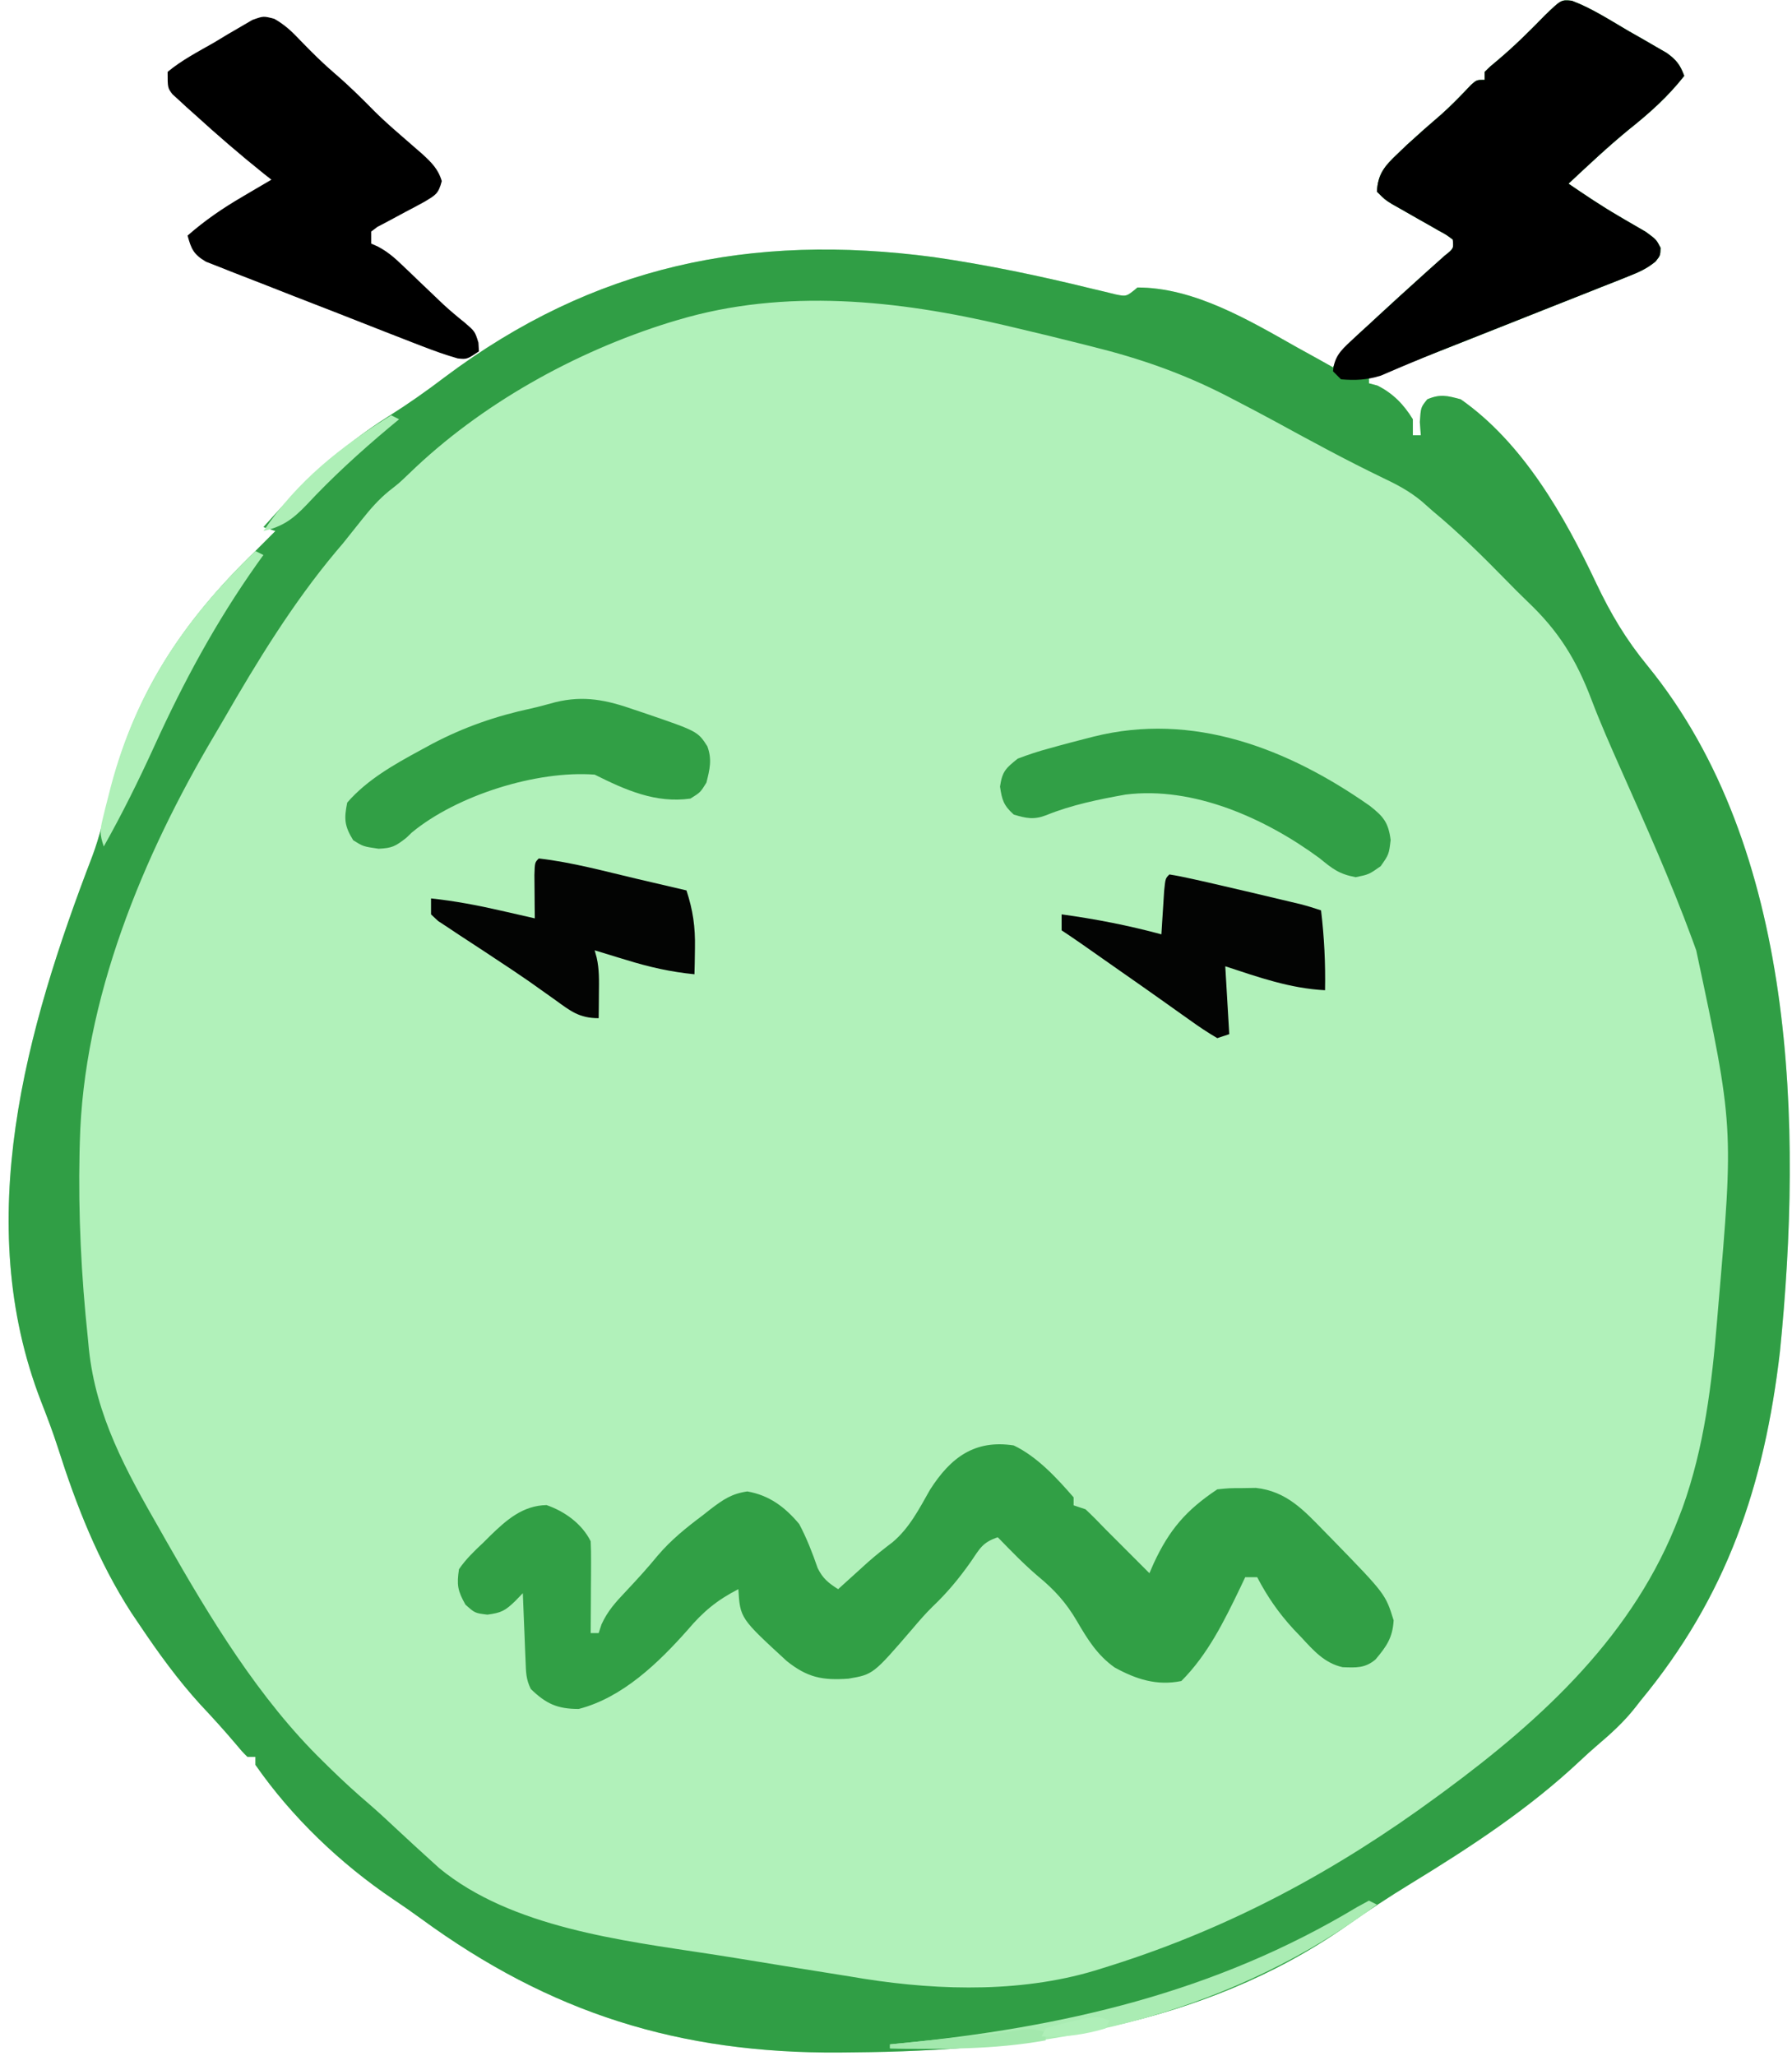 <?xml version="1.0" encoding="UTF-8"?>
<svg version="1.1" xmlns="http://www.w3.org/2000/svg" width="449" height="515">
<path d="M0 0 C5.054 1.903 9.632 4.918 14.286 7.626 C15.396 8.256 16.505 8.886 17.649 9.534 C18.707 10.149 19.766 10.763 20.856 11.396 C22.31 12.235 22.31 12.235 23.794 13.09 C26.225 14.861 27.12 16.034 28.161 18.814 C23.999 24.1 19.451 28.14 14.196 32.325 C8.983 36.599 4.086 41.215 -0.839 45.814 C3.25 48.603 7.342 51.356 11.618 53.853 C12.204 54.199 12.79 54.545 13.394 54.902 C15.103 55.905 16.819 56.895 18.536 57.884 C21.161 59.814 21.161 59.814 22.223 61.868 C22.161 63.814 22.161 63.814 20.981 65.293 C18.765 67.144 16.663 68.03 13.978 69.094 C12.389 69.731 12.389 69.731 10.769 70.38 C9.622 70.83 8.475 71.28 7.293 71.743 C6.108 72.216 4.922 72.688 3.7 73.174 C0.542 74.432 -2.62 75.68 -5.784 76.927 C-8.956 78.179 -12.124 79.44 -15.292 80.7 C-22.136 83.419 -28.983 86.128 -35.839 88.814 C-37.041 89.287 -38.243 89.761 -39.482 90.249 C-40.655 90.707 -41.829 91.166 -43.039 91.638 C-44.636 92.264 -44.636 92.264 -46.264 92.903 C-48.839 93.814 -48.839 93.814 -50.839 93.814 C-50.839 94.474 -50.839 95.134 -50.839 95.814 C-50.138 95.999 -49.437 96.185 -48.714 96.376 C-44.827 98.32 -42.116 101.105 -39.839 104.814 C-39.839 106.134 -39.839 107.454 -39.839 108.814 C-39.179 108.814 -38.519 108.814 -37.839 108.814 C-37.922 107.721 -38.004 106.627 -38.089 105.501 C-37.839 101.814 -37.839 101.814 -36.214 99.814 C-32.956 98.442 -31.245 98.909 -27.839 99.814 C-12.231 110.738 -1.872 129.006 6.11 145.888 C9.722 153.511 13.587 160.005 18.947 166.532 C56.338 212.333 57.798 281.932 52.145 338.271 C48.238 371.812 38.861 399.595 17.161 425.814 C16.721 426.377 16.282 426.94 15.829 427.521 C13.007 431.098 9.813 433.989 6.356 436.923 C4.906 438.172 3.483 439.453 2.09 440.767 C-10.711 452.81 -25.436 462.446 -40.391 471.576 C-45.927 474.957 -51.289 478.484 -56.581 482.235 C-92.686 507.467 -136.979 513.446 -179.839 513.814 C-181.047 513.828 -182.254 513.842 -183.498 513.856 C-223.658 514.129 -255.966 503.983 -288.308 480.365 C-290.61 478.686 -292.937 477.062 -295.308 475.482 C-308.508 466.588 -320.728 454.926 -329.839 441.814 C-329.839 441.154 -329.839 440.494 -329.839 439.814 C-330.499 439.814 -331.159 439.814 -331.839 439.814 C-333.214 438.45 -333.214 438.45 -334.839 436.501 C-337.687 433.135 -340.631 429.9 -343.652 426.689 C-349.316 420.465 -354.152 413.793 -358.839 406.814 C-359.541 405.775 -360.242 404.736 -360.964 403.665 C-369.242 390.828 -374.721 376.872 -379.335 362.372 C-380.595 358.456 -382.046 354.639 -383.546 350.809 C-400.998 305.768 -387.371 257.626 -370.714 214.251 C-368.853 209.289 -367.69 204.21 -366.464 199.064 C-360.402 173.912 -348.191 155.601 -329.839 137.814 C-328.17 136.149 -326.503 134.483 -324.839 132.814 C-325.829 132.484 -326.819 132.154 -327.839 131.814 C-318.246 121.035 -308.702 111.755 -296.426 104.04 C-291.597 100.997 -287.007 97.767 -282.464 94.314 C-245.114 66.295 -205.677 58.13 -159.896 64.204 C-146.603 66.125 -133.524 68.857 -120.483 72.059 C-119.398 72.316 -118.313 72.573 -117.195 72.837 C-116.232 73.074 -115.269 73.31 -114.278 73.553 C-111.582 74.104 -111.582 74.104 -108.839 71.814 C-94.615 71.814 -80.908 80.011 -68.839 86.814 C-67.027 87.814 -65.214 88.814 -63.402 89.814 C-62.214 90.479 -61.026 91.145 -59.839 91.814 C-59.577 91.221 -59.314 90.629 -59.044 90.019 C-57.778 87.701 -56.501 86.311 -54.566 84.529 C-53.911 83.92 -53.256 83.312 -52.582 82.686 C-51.883 82.047 -51.184 81.409 -50.464 80.751 C-49.397 79.762 -49.397 79.762 -48.308 78.752 C-44.932 75.628 -41.533 72.531 -38.113 69.454 C-37.556 68.952 -37 68.449 -36.427 67.931 C-34.924 66.577 -33.413 65.232 -31.902 63.888 C-29.604 62.065 -29.604 62.065 -29.839 59.814 C-31.422 58.617 -31.422 58.617 -33.488 57.501 C-34.246 57.066 -35.004 56.63 -35.785 56.181 C-36.586 55.73 -37.388 55.279 -38.214 54.814 C-39.786 53.921 -41.357 53.025 -42.925 52.126 C-43.627 51.73 -44.329 51.335 -45.052 50.927 C-46.839 49.814 -46.839 49.814 -48.839 47.814 C-48.612 43.393 -46.912 41.418 -43.777 38.439 C-42.963 37.66 -42.15 36.882 -41.312 36.079 C-38.505 33.507 -35.656 30.993 -32.761 28.521 C-30.127 26.181 -27.704 23.659 -25.285 21.099 C-23.839 19.814 -23.839 19.814 -21.839 19.814 C-21.839 19.154 -21.839 18.494 -21.839 17.814 C-20.406 16.404 -20.406 16.404 -18.402 14.751 C-14.31 11.285 -10.557 7.575 -6.82 3.732 C-2.686 -0.272 -2.686 -0.272 0 0 Z " fill="#B1F1BA" transform="translate(393.839,0.186)"/>
<path d="M0 0 C5.054 1.903 9.632 4.918 14.286 7.626 C15.396 8.256 16.505 8.886 17.649 9.534 C18.707 10.149 19.766 10.763 20.856 11.396 C22.31 12.235 22.31 12.235 23.794 13.09 C26.225 14.861 27.12 16.034 28.161 18.814 C23.999 24.1 19.451 28.14 14.196 32.325 C8.983 36.599 4.086 41.215 -0.839 45.814 C3.25 48.603 7.342 51.356 11.618 53.853 C12.204 54.199 12.79 54.545 13.394 54.902 C15.103 55.905 16.819 56.895 18.536 57.884 C21.161 59.814 21.161 59.814 22.223 61.868 C22.161 63.814 22.161 63.814 20.981 65.293 C18.765 67.144 16.663 68.03 13.978 69.094 C12.389 69.731 12.389 69.731 10.769 70.38 C9.622 70.83 8.475 71.28 7.293 71.743 C6.108 72.216 4.922 72.688 3.7 73.174 C0.542 74.432 -2.62 75.68 -5.784 76.927 C-8.956 78.179 -12.124 79.44 -15.292 80.7 C-22.136 83.419 -28.983 86.128 -35.839 88.814 C-37.041 89.287 -38.243 89.761 -39.482 90.249 C-40.655 90.707 -41.829 91.166 -43.039 91.638 C-44.636 92.264 -44.636 92.264 -46.264 92.903 C-48.839 93.814 -48.839 93.814 -50.839 93.814 C-50.839 94.474 -50.839 95.134 -50.839 95.814 C-50.138 95.999 -49.437 96.185 -48.714 96.376 C-44.827 98.32 -42.116 101.105 -39.839 104.814 C-39.839 106.134 -39.839 107.454 -39.839 108.814 C-39.179 108.814 -38.519 108.814 -37.839 108.814 C-37.922 107.721 -38.004 106.627 -38.089 105.501 C-37.839 101.814 -37.839 101.814 -36.214 99.814 C-32.956 98.442 -31.245 98.909 -27.839 99.814 C-12.231 110.738 -1.872 129.006 6.11 145.888 C9.722 153.511 13.587 160.005 18.947 166.532 C56.338 212.333 57.798 281.932 52.145 338.271 C48.238 371.812 38.861 399.595 17.161 425.814 C16.721 426.377 16.282 426.94 15.829 427.521 C13.007 431.098 9.813 433.989 6.356 436.923 C4.906 438.172 3.483 439.453 2.09 440.767 C-10.711 452.81 -25.436 462.446 -40.391 471.576 C-45.927 474.957 -51.289 478.484 -56.581 482.235 C-92.686 507.467 -136.979 513.446 -179.839 513.814 C-181.047 513.828 -182.254 513.842 -183.498 513.856 C-223.658 514.129 -255.966 503.983 -288.308 480.365 C-290.61 478.686 -292.937 477.062 -295.308 475.482 C-308.508 466.588 -320.728 454.926 -329.839 441.814 C-329.839 441.154 -329.839 440.494 -329.839 439.814 C-330.499 439.814 -331.159 439.814 -331.839 439.814 C-333.214 438.45 -333.214 438.45 -334.839 436.501 C-337.687 433.135 -340.631 429.9 -343.652 426.689 C-349.316 420.465 -354.152 413.793 -358.839 406.814 C-359.541 405.775 -360.242 404.736 -360.964 403.665 C-369.242 390.828 -374.721 376.872 -379.335 362.372 C-380.595 358.456 -382.046 354.639 -383.546 350.809 C-400.998 305.768 -387.371 257.626 -370.714 214.251 C-368.853 209.289 -367.69 204.21 -366.464 199.064 C-360.402 173.912 -348.191 155.601 -329.839 137.814 C-328.17 136.149 -326.503 134.483 -324.839 132.814 C-325.829 132.484 -326.819 132.154 -327.839 131.814 C-318.246 121.035 -308.702 111.755 -296.426 104.04 C-291.597 100.997 -287.007 97.767 -282.464 94.314 C-245.114 66.295 -205.677 58.13 -159.896 64.204 C-146.603 66.125 -133.524 68.857 -120.483 72.059 C-119.398 72.316 -118.313 72.573 -117.195 72.837 C-116.232 73.074 -115.269 73.31 -114.278 73.553 C-111.582 74.104 -111.582 74.104 -108.839 71.814 C-94.615 71.814 -80.908 80.011 -68.839 86.814 C-67.027 87.814 -65.214 88.814 -63.402 89.814 C-62.214 90.479 -61.026 91.145 -59.839 91.814 C-59.577 91.221 -59.314 90.629 -59.044 90.019 C-57.778 87.701 -56.501 86.311 -54.566 84.529 C-53.911 83.92 -53.256 83.312 -52.582 82.686 C-51.883 82.047 -51.184 81.409 -50.464 80.751 C-49.397 79.762 -49.397 79.762 -48.308 78.752 C-44.932 75.628 -41.533 72.531 -38.113 69.454 C-37.556 68.952 -37 68.449 -36.427 67.931 C-34.924 66.577 -33.413 65.232 -31.902 63.888 C-29.604 62.065 -29.604 62.065 -29.839 59.814 C-31.422 58.617 -31.422 58.617 -33.488 57.501 C-34.246 57.066 -35.004 56.63 -35.785 56.181 C-36.586 55.73 -37.388 55.279 -38.214 54.814 C-39.786 53.921 -41.357 53.025 -42.925 52.126 C-43.627 51.73 -44.329 51.335 -45.052 50.927 C-46.839 49.814 -46.839 49.814 -48.839 47.814 C-48.612 43.393 -46.912 41.418 -43.777 38.439 C-42.963 37.66 -42.15 36.882 -41.312 36.079 C-38.505 33.507 -35.656 30.993 -32.761 28.521 C-30.127 26.181 -27.704 23.659 -25.285 21.099 C-23.839 19.814 -23.839 19.814 -21.839 19.814 C-21.839 19.154 -21.839 18.494 -21.839 17.814 C-20.406 16.404 -20.406 16.404 -18.402 14.751 C-14.31 11.285 -10.557 7.575 -6.82 3.732 C-2.686 -0.272 -2.686 -0.272 0 0 Z M-223.964 79.939 C-225.025 80.254 -225.025 80.254 -226.108 80.576 C-249.884 87.964 -273.466 101.088 -291.359 118.439 C-293.839 120.814 -293.839 120.814 -296.394 122.806 C-299.038 124.977 -301.021 127.266 -303.152 129.939 C-303.938 130.924 -304.725 131.908 -305.535 132.923 C-306.675 134.354 -306.675 134.354 -307.839 135.814 C-308.456 136.541 -309.072 137.268 -309.707 138.017 C-320.445 150.83 -329.423 165.468 -337.756 179.942 C-338.499 181.226 -339.25 182.505 -340.008 183.78 C-358.082 214.184 -372.97 250.184 -373.839 285.814 C-373.861 286.664 -373.883 287.515 -373.906 288.391 C-374.243 303.943 -373.48 319.348 -371.839 334.814 C-371.753 335.723 -371.667 336.633 -371.578 337.57 C-369.824 354.527 -362.216 368.196 -353.839 382.814 C-353.317 383.736 -352.796 384.658 -352.258 385.609 C-341.219 405.008 -328.924 425.356 -312.839 441.001 C-312.323 441.51 -311.807 442.02 -311.275 442.544 C-307.96 445.789 -304.564 448.901 -301.031 451.904 C-298.656 453.974 -296.359 456.114 -294.061 458.268 C-291.342 460.808 -288.597 463.316 -285.839 465.814 C-284.824 466.734 -284.824 466.734 -283.789 467.673 C-265.76 482.544 -237.982 485.809 -215.868 489.192 C-211.746 489.824 -207.63 490.491 -203.515 491.165 C-202.133 491.391 -200.752 491.617 -199.37 491.843 C-198.697 491.953 -198.024 492.063 -197.331 492.176 C-191.837 493.073 -186.339 493.951 -180.839 494.814 C-179.691 495.004 -178.543 495.193 -177.36 495.389 C-157.96 498.438 -136.682 498.893 -117.839 492.814 C-116.964 492.54 -116.089 492.266 -115.188 491.984 C-85.39 482.535 -58.991 468.289 -33.839 449.814 C-32.904 449.129 -32.904 449.129 -31.95 448.431 C-7.082 430.113 15.754 408.999 26.911 379.564 C27.18 378.863 27.45 378.162 27.728 377.44 C33.196 362.222 35.098 346.331 36.411 330.314 C36.493 329.329 36.575 328.343 36.66 327.328 C40.57 281.91 40.57 281.91 31.161 237.814 C30.802 236.829 30.443 235.844 30.073 234.829 C24.761 220.403 18.441 206.343 12.198 192.298 C9.657 186.577 7.131 180.869 4.911 175.013 C1.075 164.931 -3.313 157.849 -11.163 150.416 C-12.961 148.697 -14.703 146.933 -16.441 145.154 C-22.352 139.117 -28.328 133.208 -34.839 127.814 C-35.765 126.998 -36.69 126.182 -37.644 125.341 C-40.695 122.808 -43.869 121.137 -47.464 119.439 C-56.533 115.068 -65.366 110.268 -74.199 105.445 C-77.729 103.534 -81.273 101.655 -84.839 99.814 C-85.821 99.306 -85.821 99.306 -86.822 98.789 C-97.561 93.308 -108.217 89.592 -119.902 86.689 C-120.718 86.482 -121.534 86.274 -122.376 86.061 C-128.184 84.589 -134.006 83.183 -139.839 81.814 C-140.572 81.64 -141.305 81.467 -142.06 81.288 C-168.829 74.985 -197.163 71.947 -223.964 79.939 Z " fill="#309E45" transform="translate(393.839,0.186)"/>
<path d="M0 0 C5.872 2.814 10.751 8.109 15 13 C15 13.66 15 14.32 15 15 C15.99 15.33 16.98 15.66 18 16 C19.728 17.629 21.361 19.285 23 21 C24.372 22.378 25.747 23.753 27.125 25.125 C29.417 27.417 31.708 29.708 34 32 C34.34 31.215 34.681 30.43 35.031 29.621 C38.976 21.07 43.244 16.171 51 11 C53.926 10.699 53.926 10.699 57.312 10.688 C58.422 10.671 59.532 10.654 60.676 10.637 C68.381 11.479 72.714 16.266 77.875 21.562 C78.58 22.28 79.284 22.997 80.01 23.736 C93.138 37.231 93.138 37.231 95.188 43.812 C94.931 48.175 93.398 50.338 90.652 53.602 C88.017 55.832 85.75 55.658 82.402 55.539 C77.827 54.512 75.102 51.343 72 48 C71.368 47.34 70.737 46.68 70.086 46 C66.366 41.948 63.539 37.874 61 33 C60.01 33 59.02 33 58 33 C57.576 33.895 57.152 34.789 56.715 35.711 C52.713 44.012 48.592 52.408 42 59 C35.86 60.257 30.656 58.562 25.289 55.613 C20.946 52.552 18.445 48.483 15.809 43.953 C13.11 39.358 10.25 36.201 6.137 32.809 C2.54 29.764 -0.71 26.369 -4 23 C-7.829 24.276 -8.5 25.822 -10.75 29.125 C-13.668 33.26 -16.624 36.85 -20.289 40.324 C-22.13 42.127 -23.774 44.032 -25.438 46 C-35.223 57.357 -35.223 57.357 -41.434 58.414 C-47.959 58.872 -51.699 58.133 -56.875 54 C-68.545 43.274 -68.545 43.274 -69 36 C-74.36 38.75 -77.818 41.623 -81.688 46.188 C-89.017 54.45 -98.006 63.162 -109 66 C-114.346 66 -117.18 64.708 -121 61 C-122.231 58.539 -122.206 56.742 -122.316 53.992 C-122.358 53.006 -122.4 52.02 -122.443 51.004 C-122.483 49.971 -122.522 48.939 -122.562 47.875 C-122.606 46.835 -122.649 45.794 -122.693 44.723 C-122.8 42.149 -122.902 39.574 -123 37 C-123.619 37.639 -124.237 38.279 -124.875 38.938 C-127.406 41.394 -128.38 41.919 -131.875 42.375 C-135 42 -135 42 -137.375 39.875 C-139.341 36.397 -139.59 34.947 -139 31 C-137.26 28.449 -135.121 26.419 -132.875 24.312 C-132.305 23.745 -131.735 23.177 -131.148 22.592 C-127.054 18.623 -123.019 15.064 -117.062 14.938 C-112.504 16.519 -108.201 19.599 -106 24 C-105.916 25.74 -105.893 27.484 -105.902 29.227 C-105.906 30.258 -105.909 31.289 -105.912 32.352 C-105.925 33.972 -105.925 33.972 -105.938 35.625 C-105.942 36.713 -105.947 37.801 -105.951 38.922 C-105.963 41.615 -105.979 44.307 -106 47 C-105.34 47 -104.68 47 -104 47 C-103.768 46.286 -103.536 45.572 -103.297 44.836 C-101.753 41.46 -99.798 39.319 -97.25 36.625 C-94.465 33.661 -91.746 30.698 -89.172 27.551 C-85.854 23.658 -82.082 20.62 -78 17.562 C-77.314 17.022 -76.628 16.481 -75.922 15.924 C-72.77 13.545 -70.717 12.106 -66.758 11.52 C-61.234 12.482 -57.306 15.44 -53.75 19.688 C-51.853 23.278 -50.445 26.895 -49.125 30.73 C-47.825 33.353 -46.44 34.439 -44 36 C-43.359 35.42 -42.719 34.84 -42.059 34.242 C-40.761 33.07 -40.761 33.07 -39.438 31.875 C-38.521 31.042 -37.604 30.21 -36.66 29.352 C-34.611 27.54 -32.551 25.896 -30.375 24.25 C-26.139 20.704 -23.683 15.86 -20.992 11.121 C-15.789 2.969 -9.754 -1.495 0 0 Z " fill="#319F45" transform="translate(254,362)"/>
<path d="M0 0 C5.054 1.903 9.632 4.918 14.286 7.626 C15.396 8.256 16.505 8.886 17.649 9.534 C18.707 10.149 19.766 10.763 20.856 11.396 C21.825 11.955 22.795 12.514 23.794 13.09 C26.225 14.861 27.12 16.034 28.161 18.814 C23.999 24.1 19.451 28.14 14.196 32.325 C8.983 36.599 4.086 41.215 -0.839 45.814 C3.25 48.603 7.342 51.356 11.618 53.853 C12.204 54.199 12.79 54.545 13.394 54.902 C15.103 55.905 16.819 56.895 18.536 57.884 C21.161 59.814 21.161 59.814 22.223 61.868 C22.161 63.814 22.161 63.814 20.979 65.294 C18.772 67.138 16.685 68.02 14.009 69.079 C12.957 69.499 11.904 69.92 10.82 70.354 C9.679 70.801 8.539 71.248 7.364 71.708 C6.183 72.178 5.002 72.648 3.785 73.132 C0.637 74.383 -2.514 75.627 -5.667 76.868 C-8.819 78.111 -11.968 79.362 -15.117 80.613 C-18.759 82.059 -22.402 83.502 -26.048 84.938 C-30.952 86.868 -35.85 88.8 -40.705 90.85 C-41.737 91.282 -41.737 91.282 -42.79 91.723 C-44.487 92.437 -46.178 93.165 -47.868 93.895 C-51.36 94.975 -54.204 95.115 -57.839 94.814 C-58.499 94.154 -59.159 93.494 -59.839 92.814 C-59.536 89.269 -57.998 87.656 -55.445 85.31 C-54.39 84.33 -54.39 84.33 -53.314 83.33 C-52.182 82.301 -52.182 82.301 -51.027 81.251 C-50.264 80.545 -49.501 79.838 -48.715 79.11 C-45.18 75.844 -41.618 72.609 -38.042 69.388 C-37.485 68.884 -36.928 68.38 -36.354 67.861 C-34.865 66.518 -33.366 65.185 -31.867 63.853 C-29.604 62.057 -29.604 62.057 -29.839 59.814 C-31.422 58.617 -31.422 58.617 -33.488 57.501 C-34.246 57.066 -35.004 56.63 -35.785 56.181 C-36.586 55.73 -37.388 55.279 -38.214 54.814 C-39.786 53.921 -41.357 53.025 -42.925 52.126 C-43.627 51.73 -44.329 51.335 -45.052 50.927 C-46.839 49.814 -46.839 49.814 -48.839 47.814 C-48.612 43.393 -46.912 41.418 -43.777 38.439 C-42.963 37.66 -42.15 36.882 -41.312 36.079 C-38.505 33.507 -35.656 30.993 -32.761 28.521 C-30.127 26.181 -27.704 23.659 -25.285 21.099 C-23.839 19.814 -23.839 19.814 -21.839 19.814 C-21.839 19.154 -21.839 18.494 -21.839 17.814 C-20.406 16.404 -20.406 16.404 -18.402 14.751 C-14.31 11.285 -10.557 7.575 -6.82 3.732 C-2.686 -0.272 -2.686 -0.272 0 0 Z " fill="#000000" transform="translate(393.839,0.186)"/>
<path d="M0 0 C2.677 1.517 4.481 3.238 6.59 5.478 C9.415 8.406 12.246 11.21 15.34 13.853 C18.83 16.845 22.046 20.039 25.27 23.314 C27.252 25.265 29.297 27.098 31.402 28.915 C32.695 30.039 33.987 31.164 35.277 32.29 C35.883 32.816 36.489 33.342 37.113 33.884 C39.393 35.982 41.086 37.634 41.965 40.65 C41.117 43.906 40.368 44.161 37.559 45.861 C35.975 46.731 34.381 47.582 32.777 48.415 C31.178 49.262 29.584 50.118 27.996 50.986 C27.284 51.357 26.572 51.728 25.838 52.111 C25.323 52.5 24.808 52.889 24.277 53.29 C24.277 54.28 24.277 55.27 24.277 56.29 C24.861 56.552 25.446 56.814 26.047 57.084 C28.4 58.357 30.03 59.743 31.957 61.591 C32.639 62.239 33.321 62.887 34.023 63.554 C34.726 64.23 35.429 64.906 36.152 65.603 C37.544 66.934 38.937 68.263 40.332 69.591 C40.998 70.226 41.664 70.861 42.35 71.515 C44.093 73.121 45.879 74.617 47.73 76.095 C50.277 78.29 50.277 78.29 51.152 81.103 C51.194 81.825 51.235 82.547 51.277 83.29 C48.277 85.29 48.277 85.29 45.985 85.061 C42.899 84.183 39.951 83.12 36.958 81.961 C36.346 81.725 35.734 81.489 35.104 81.246 C33.093 80.469 31.085 79.685 29.078 78.9 C28.39 78.631 27.702 78.362 26.993 78.086 C23.358 76.665 19.725 75.239 16.094 73.808 C12.343 72.333 8.585 70.878 4.825 69.428 C1.932 68.308 -0.955 67.171 -3.84 66.03 C-5.223 65.487 -6.609 64.949 -7.997 64.418 C-9.936 63.675 -11.864 62.909 -13.792 62.137 C-14.891 61.707 -15.991 61.277 -17.124 60.834 C-20.204 59.004 -20.801 57.689 -21.723 54.29 C-17.351 50.457 -12.866 47.4 -7.848 44.478 C-7.159 44.071 -6.471 43.664 -5.762 43.245 C-4.085 42.256 -2.404 41.272 -0.723 40.29 C-1.653 39.559 -1.653 39.559 -2.602 38.814 C-8.545 34.056 -14.284 29.106 -19.91 23.978 C-20.582 23.379 -21.254 22.781 -21.946 22.165 C-22.567 21.591 -23.188 21.018 -23.828 20.427 C-24.666 19.665 -24.666 19.665 -25.52 18.887 C-26.723 17.29 -26.723 17.29 -26.723 13.29 C-23.175 10.332 -19.037 8.209 -15.035 5.915 C-13.932 5.249 -12.83 4.582 -11.693 3.896 C-10.627 3.276 -9.56 2.656 -8.461 2.017 C-7.482 1.445 -6.502 0.874 -5.493 0.285 C-2.723 -0.71 -2.723 -0.71 0 0 Z " fill="#000000" transform="translate(68.723,4.71)"/>
<path d="M0 0 C3.461 2.71 4.677 4.185 5.246 8.574 C4.809 12.199 4.809 12.199 2.746 15.137 C-0.191 17.199 -0.191 17.199 -3.504 17.887 C-7.745 17.096 -9.33 15.769 -12.59 13.113 C-26.124 3.156 -44.168 -4.946 -61.191 -2.801 C-67.872 -1.604 -74.7 -0.221 -80.996 2.34 C-84.097 3.554 -86.04 3.158 -89.191 2.199 C-91.714 -0.071 -92.138 -1.438 -92.629 -4.801 C-92.072 -8.62 -91.186 -9.405 -88.191 -11.801 C-85.537 -12.813 -83.044 -13.635 -80.316 -14.363 C-79.565 -14.572 -78.813 -14.781 -78.039 -14.997 C-75.761 -15.619 -73.479 -16.216 -71.191 -16.801 C-70.531 -16.97 -69.871 -17.14 -69.191 -17.314 C-44.275 -23.558 -20.539 -14.383 0 0 Z " fill="#319F46" transform="translate(343.191,201.801)"/>
<path d="M0 0 C0.76 0.253 1.52 0.505 2.303 0.766 C15.871 5.4 15.871 5.4 18.293 9.159 C19.509 12.462 18.903 14.887 18.062 18.25 C16.562 20.688 16.562 20.688 14.062 22.25 C5.377 23.491 -2.239 20.099 -9.938 16.25 C-24.455 15.154 -44.472 21.42 -55.746 30.746 C-56.46 31.429 -56.46 31.429 -57.188 32.125 C-59.972 34.277 -60.725 34.635 -64.062 34.812 C-67.938 34.25 -67.938 34.25 -70.438 32.688 C-72.627 29.13 -72.774 27.362 -71.938 23.25 C-66.935 17.502 -60.182 13.709 -53.562 10.125 C-52.606 9.604 -51.649 9.084 -50.664 8.547 C-42.668 4.346 -34.713 1.59 -25.903 -0.31 C-23.87 -0.765 -21.876 -1.315 -19.867 -1.867 C-12.595 -3.655 -6.896 -2.421 0 0 Z " fill="#319F45" transform="translate(158.938,177.75)"/>
<path d="M0 0 C8.315 0.945 16.554 3.216 24.688 5.125 C25.878 5.402 27.068 5.679 28.295 5.965 C31.197 6.641 34.099 7.319 37 8 C38.634 12.999 39.226 17.12 39.125 22.438 C39.107 23.674 39.089 24.91 39.07 26.184 C39.047 27.113 39.024 28.042 39 29 C33.071 28.414 27.684 27.196 22 25.438 C21.225 25.204 20.451 24.97 19.652 24.729 C17.766 24.158 15.883 23.58 14 23 C14.244 23.89 14.244 23.89 14.494 24.798 C15.186 27.809 15.093 30.665 15.062 33.75 C15.053 34.92 15.044 36.091 15.035 37.297 C15.024 38.189 15.012 39.081 15 40 C10.115 40 7.914 38.183 4.125 35.438 C2.712 34.433 1.298 33.431 -0.117 32.43 C-0.888 31.883 -1.658 31.336 -2.452 30.772 C-5.253 28.824 -8.093 26.944 -10.945 25.07 C-11.948 24.406 -12.951 23.741 -13.985 23.057 C-15.979 21.738 -17.98 20.428 -19.988 19.129 C-20.899 18.52 -21.811 17.912 -22.75 17.285 C-23.57 16.748 -24.39 16.21 -25.234 15.656 C-25.817 15.11 -26.4 14.563 -27 14 C-27 12.68 -27 11.36 -27 10 C-21.053 10.648 -15.326 11.72 -9.5 13.062 C-8.266 13.342 -8.266 13.342 -7.008 13.627 C-5.004 14.081 -3.002 14.54 -1 15 C-1.012 14.001 -1.023 13.002 -1.035 11.973 C-1.044 10.682 -1.053 9.392 -1.062 8.062 C-1.074 6.775 -1.086 5.487 -1.098 4.16 C-1 1 -1 1 0 0 Z " fill="#030403" transform="translate(135,215)"/>
<path d="M0 0 C1.929 0.305 3.844 0.7 5.75 1.125 C6.999 1.403 8.248 1.682 9.535 1.969 C16.566 3.584 23.589 5.236 30.605 6.914 C31.38 7.099 32.155 7.284 32.954 7.475 C34.656 7.912 36.333 8.444 38 9 C38.798 15.696 39.129 22.258 39 29 C30.133 28.525 22.402 25.754 14 23 C14.495 31.415 14.495 31.415 15 40 C14.01 40.33 13.02 40.66 12 41 C9.562 39.567 7.345 38.092 5.062 36.438 C4.03 35.708 4.03 35.708 2.976 34.963 C1.466 33.896 -0.04 32.825 -1.544 31.75 C-5.055 29.248 -8.591 26.783 -12.125 24.315 C-15.447 21.995 -18.762 19.667 -22.077 17.338 C-23.705 16.205 -25.35 15.1 -27 14 C-27 12.68 -27 11.36 -27 10 C-18.507 11.164 -10.277 12.763 -2 15 C-1.909 13.501 -1.909 13.501 -1.816 11.973 C-1.733 10.682 -1.649 9.392 -1.562 8.062 C-1.481 6.775 -1.4 5.487 -1.316 4.16 C-1 1 -1 1 0 0 Z " fill="#030403" transform="translate(293,219)"/>
<path d="M0 0 C0.66 0.33 1.32 0.66 2 1 C1.466 1.741 0.933 2.482 0.383 3.246 C-9.844 17.702 -17.962 32.684 -25.295 48.79 C-29.215 57.388 -33.364 65.765 -38 74 C-39.06 70.82 -38.974 69.986 -38.215 66.859 C-38.017 66.043 -37.819 65.228 -37.616 64.387 C-37.392 63.517 -37.168 62.647 -36.938 61.75 C-36.709 60.853 -36.48 59.957 -36.244 59.033 C-29.869 34.913 -17.754 17.06 0 0 Z " fill="#AFF0B8" transform="translate(64,138)"/>
<path d="M0 0 C0.99 0.495 0.99 0.495 2 1 C-32.842 27.048 -76.937 38.527 -120 37 C-120 36.67 -120 36.34 -120 36 C-119.221 35.925 -118.442 35.85 -117.639 35.772 C-76.822 31.795 -38.65 23.078 -2.957 1.609 C-1.981 1.078 -1.005 0.547 0 0 Z " fill="#AAECB3" transform="translate(343,476)"/>
<path d="M0 0 C0.66 0.33 1.32 0.66 2 1 C1.152 1.704 0.304 2.408 -0.57 3.133 C-7.839 9.233 -14.73 15.505 -21.204 22.454 C-24.568 25.962 -27.114 27.867 -32 29 C-23.461 16.426 -12.727 7.918 0 0 Z " fill="#AEEFB7" transform="translate(98,104)"/>
<path d="M0 0 C0 0.66 0 1.32 0 2 C-12.992 4.332 -25.838 4.213 -39 4 C-39 3.67 -39 3.34 -39 3 C-38.153 2.914 -37.306 2.829 -36.433 2.74 C-33.268 2.42 -30.104 2.097 -26.939 1.773 C-25.574 1.634 -24.208 1.495 -22.843 1.357 C-20.872 1.158 -18.901 0.956 -16.93 0.754 C-15.746 0.633 -14.563 0.513 -13.343 0.389 C-11.126 0.131 -8.914 -0.19 -6.715 -0.574 C-4.056 -0.991 -2.514 -0.87 0 0 Z " fill="#A3E8AD" transform="translate(262,509)"/>
<path d="M0 0 C-0.33 0.66 -0.66 1.32 -1 2 C-6.194 3.585 -11.579 4.285 -17 4 C-16.67 3.34 -16.34 2.68 -16 2 C-13.164 1.113 -13.164 1.113 -9.625 0.312 C-8.462 0.041 -7.3 -0.231 -6.102 -0.512 C-3 -1 -3 -1 0 0 Z " fill="#AFEFB8" transform="translate(278,506)"/>
<path d="" fill="#B1F3BC" transform="translate(0,0)"/>
</svg>
